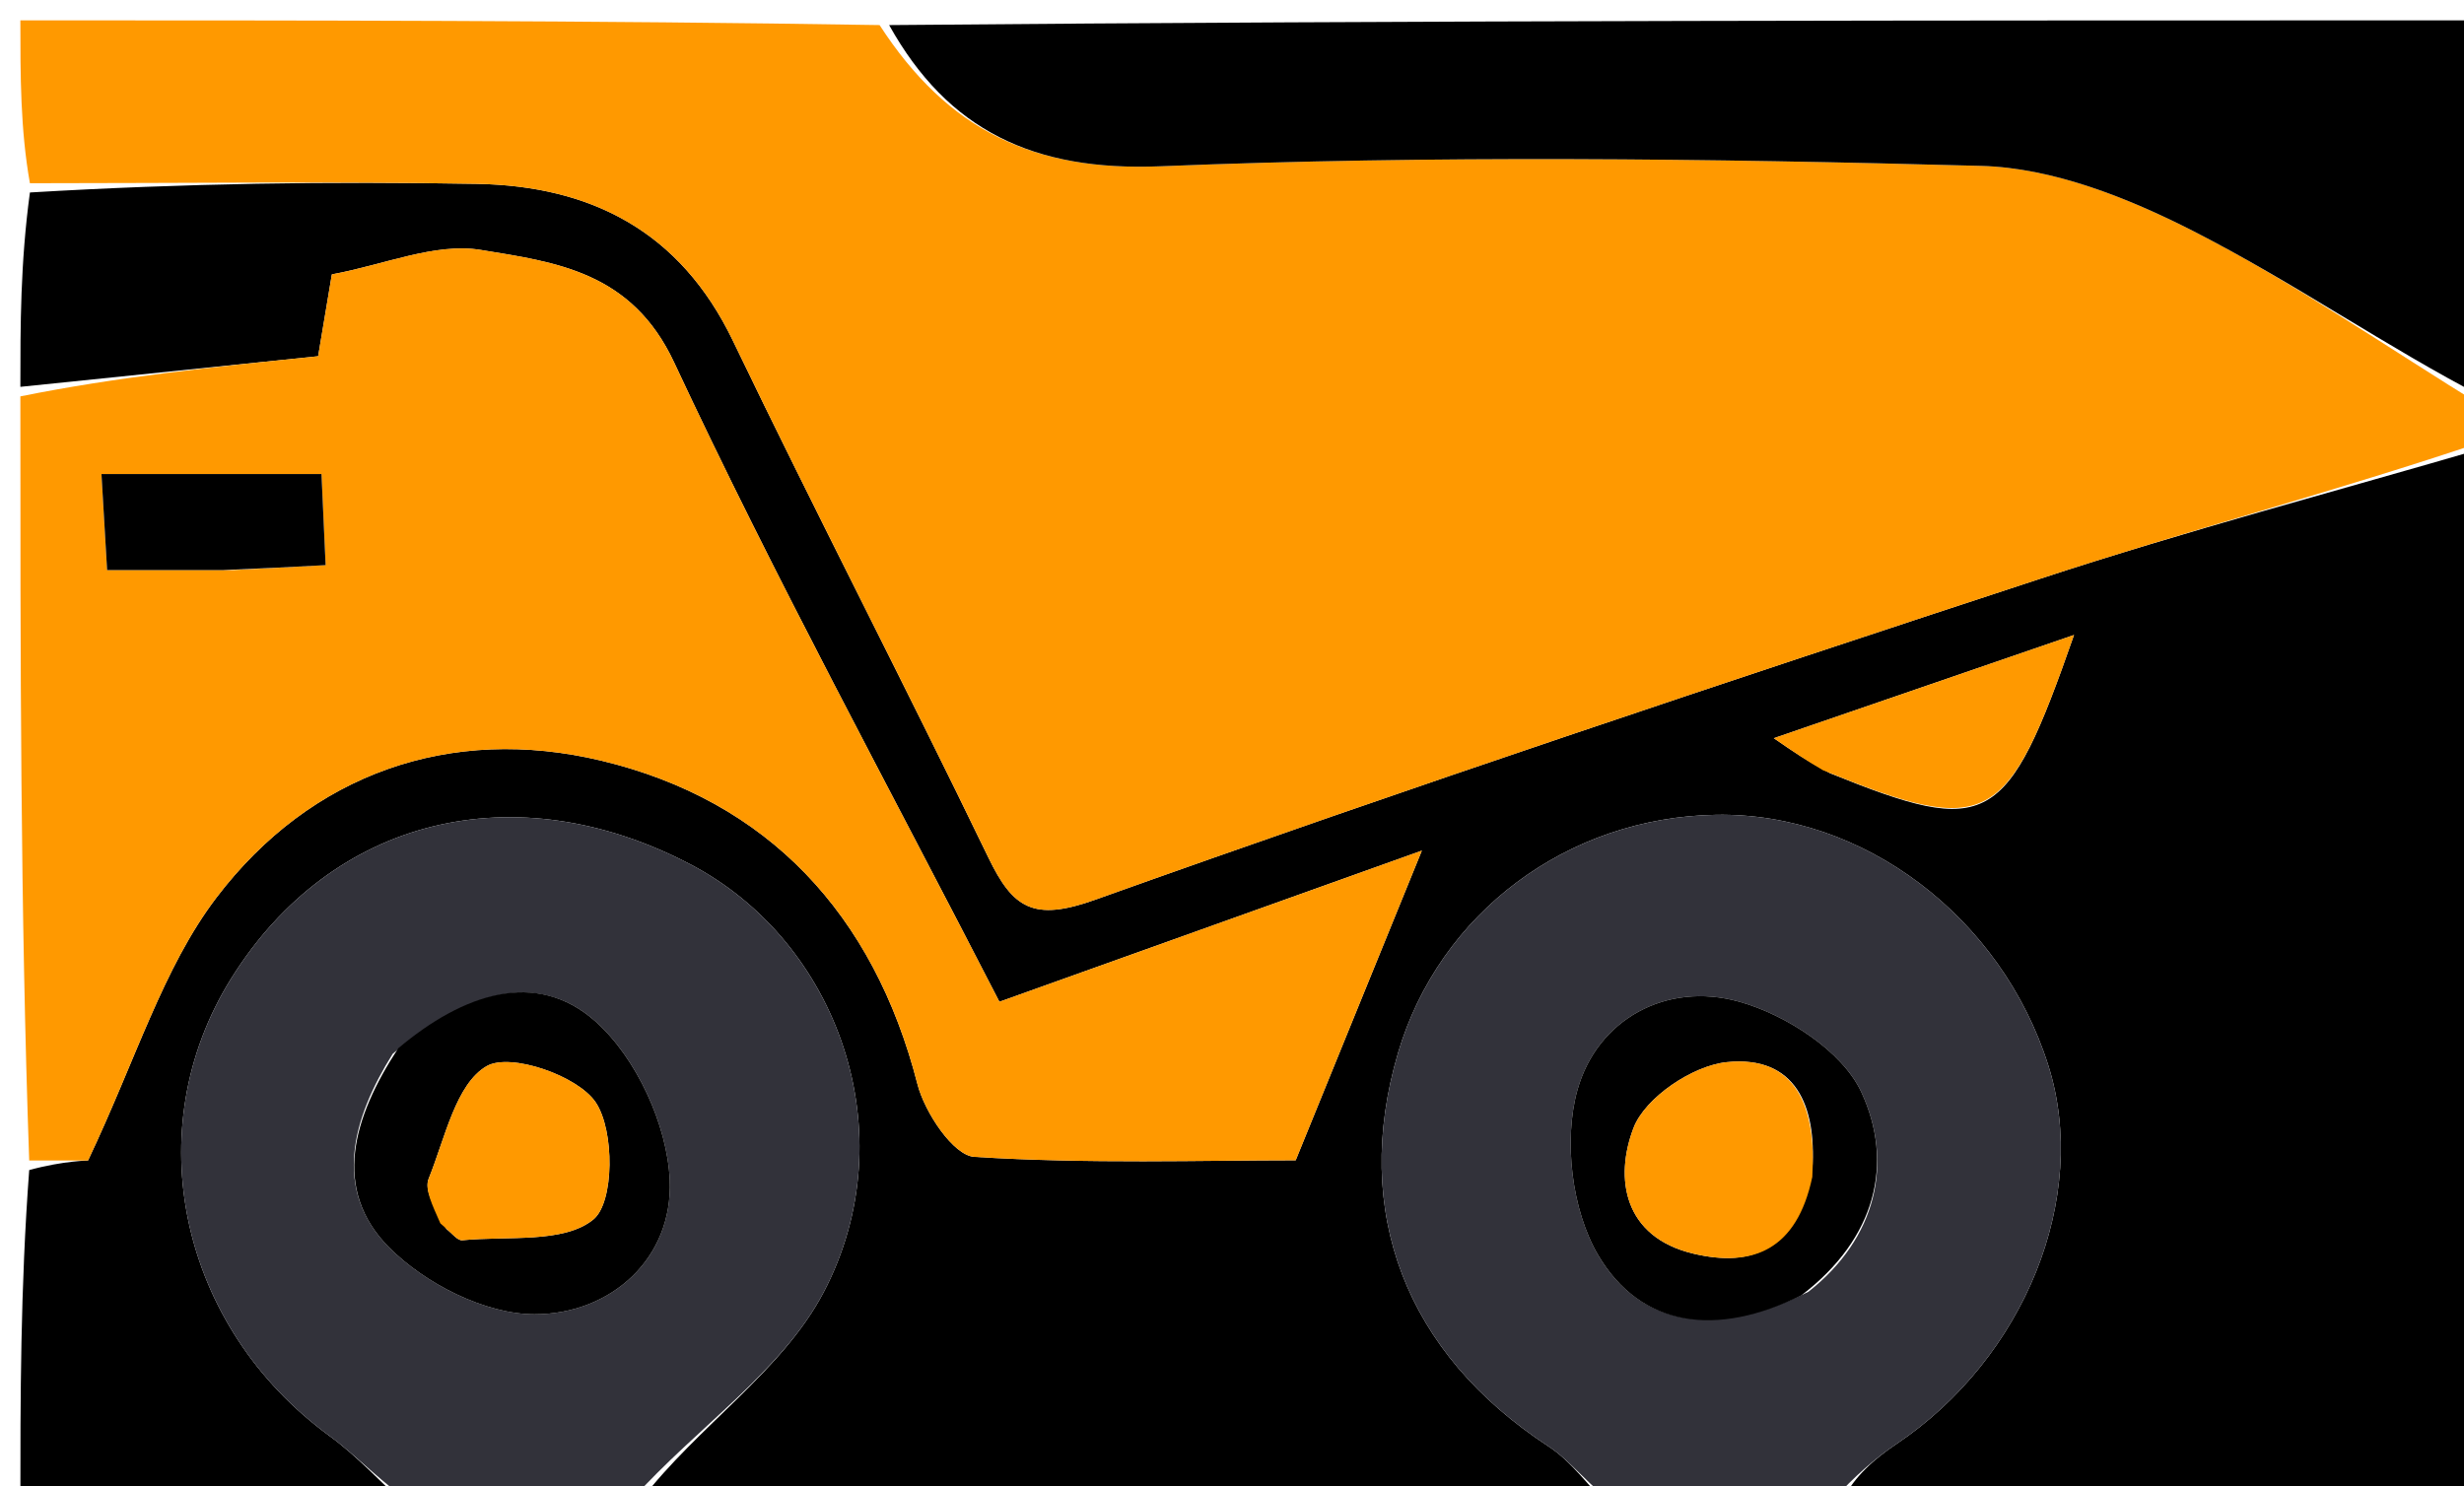 <svg xmlns="http://www.w3.org/2000/svg" xmlns:xlink="http://www.w3.org/1999/xlink" id="Layer_1" width="100%" x="0" y="0" enable-background="new 0 0 121 73" version="1.1" viewBox="0 0 121 73" xml:space="preserve"><path fill="#000" stroke="none" d="M1,19 C1,15.969 1,12.939 1.469,9.454 C9.094,9 16.253,8.906 23.408,9.03 C29.036,9.128 33.409,11.37 35.989,16.734 C40.08,25.237 44.427,33.616 48.532,42.112 C49.748,44.628 50.753,45.276 53.791,44.189 C69.174,38.687 84.678,33.519 100.202,28.422 C107.396,26.06 114.73,24.127 122,22 C122,39.243 122,56.485 122,74 C111.647,74 101.292,74 90.495,73.655 C91.074,72.513 92.05,71.649 93.123,70.929 C99.429,66.703 102.627,58.785 100.59,52.339 C98.279,45.028 91.497,39.904 84.284,40.02 C76.974,40.137 70.683,44.844 68.654,51.713 C66.345,59.533 69.045,66.474 76.033,71.036 C77.179,71.784 78.019,73 79,74 C63.312,74 47.625,74 31.495,73.655 C34.25,70.07 38.415,67.338 40.442,63.482 C44.545,55.676 41.145,46.249 33.918,42.461 C25.27,37.928 16.286,40.155 11.355,48.054 C6.715,55.487 8.825,65.155 16.184,70.532 C17.564,71.54 18.733,72.837 20,74 C13.745,74 7.491,74 1,74 C1,68.649 1,63.295 1.434,57.47 C3.142,57 4.418,57 4.323,57 C6.686,52.021 7.996,47.55 10.63,44.087 C15.272,37.987 22.126,35.595 29.518,37.359 C37.71,39.315 42.91,44.904 45.054,53.252 C45.412,54.644 46.818,56.756 47.847,56.821 C53.454,57.173 59.095,56.989 63.628,56.989 C65.838,51.562 67.726,46.929 69.823,41.78 C62.805,44.292 56.191,46.659 49.078,49.204 C43.659,38.655 38.049,28.383 33.104,17.8 C31.016,13.332 27.283,12.877 23.614,12.276 C21.37,11.909 18.888,13 16.297,13.477 C16.067,14.85 15.811,16.378 15.623,17.497 C10.451,18.028 5.725,18.514 1,19 M89.867,37.978 C97.668,41.136 98.542,40.667 101.849,31.188 C96.863,32.903 92.146,34.525 87.107,36.258 C88.116,36.953 88.649,37.32 89.867,37.978 z" opacity="1"/><path fill="#F90" stroke="none" d="M122,21.667 C114.73,24.127 107.396,26.06 100.202,28.422 C84.678,33.519 69.174,38.687 53.791,44.189 C50.753,45.276 49.748,44.628 48.532,42.112 C44.427,33.616 40.08,25.237 35.989,16.734 C33.409,11.37 29.036,9.128 23.408,9.03 C16.253,8.906 9.094,9 1.469,9 C1,6.356 1,3.713 1,1 C15.021,1 29.042,1 43.194,1.232 C46.55,6.409 50.756,8.42 56.98,8.167 C70.399,7.622 83.862,7.782 97.293,8.148 C100.802,8.244 104.49,9.709 107.689,11.341 C112.643,13.868 117.247,17.079 122,20 C122,20.444 122,20.889 122,21.667 z" opacity="1"/><path fill="#F90" stroke="none" d="M1,19.469 C5.725,18.514 10.451,18.028 15.623,17.497 C15.811,16.378 16.067,14.85 16.297,13.477 C18.888,13 21.37,11.909 23.614,12.276 C27.283,12.877 31.016,13.332 33.104,17.8 C38.049,28.383 43.659,38.655 49.078,49.204 C56.191,46.659 62.805,44.292 69.823,41.78 C67.726,46.929 65.838,51.562 63.628,56.989 C59.095,56.989 53.454,57.173 47.847,56.821 C46.818,56.756 45.412,54.644 45.054,53.252 C42.91,44.904 37.71,39.315 29.518,37.359 C22.126,35.595 15.272,37.987 10.63,44.087 C7.996,47.55 6.686,52.021 4.323,57 C4.418,57 3.142,57 1.434,57 C1,44.646 1,32.292 1,19.469 M11.431,28 C12.87,27.923 14.308,27.847 15.99,27.757 C15.912,26.051 15.849,24.667 15.787,23.285 C12.013,23.285 8.628,23.285 4.983,23.285 C5.082,24.97 5.163,26.355 5.26,28 C7.243,28 8.872,28 11.431,28 z" opacity="1"/><path fill="#32323A" stroke="none" d="M79.458,74 C78.019,73 77.179,71.784 76.033,71.036 C69.045,66.474 66.345,59.533 68.654,51.713 C70.683,44.844 76.974,40.137 84.284,40.02 C91.497,39.904 98.279,45.028 100.59,52.339 C102.627,58.785 99.429,66.703 93.123,70.929 C92.05,71.649 91.074,72.513 90.027,73.655 C86.639,74 83.277,74 79.458,74 M88.807,63.446 C92.141,60.821 93.018,57.107 91.4,53.633 C90.459,51.613 87.688,49.833 85.392,49.195 C81.827,48.204 78.436,50.07 77.464,53.535 C76.773,55.998 77.183,59.442 78.477,61.64 C80.575,65.206 84.306,65.691 88.807,63.446 z" opacity="1"/><path fill="#32323A" stroke="none" d="M20.458,74 C18.733,72.837 17.564,71.54 16.184,70.532 C8.825,65.155 6.715,55.487 11.355,48.054 C16.286,40.155 25.27,37.928 33.918,42.461 C41.145,46.249 44.545,55.676 40.442,63.482 C38.415,67.338 34.25,70.07 31.027,73.655 C27.639,74 24.277,74 20.458,74 M19.284,51.761 C17.311,54.914 16.294,58.438 19.111,61.272 C20.874,63.045 23.822,64.549 26.24,64.552 C29.998,64.555 33.059,61.807 32.889,57.952 C32.769,55.253 31.243,51.943 29.232,50.16 C26.325,47.584 22.751,48.801 19.284,51.761 z" opacity="1"/><path fill="#000" stroke="none" d="M122,19.531 C117.247,17.079 112.643,13.868 107.689,11.341 C104.49,9.709 100.802,8.244 97.293,8.148 C83.862,7.782 70.399,7.622 56.98,8.167 C50.756,8.42 46.55,6.409 43.663,1.232 C69.882,1 95.764,1 122,1 C122,7.016 122,13.039 122,19.531 z" opacity="1"/><path fill="#F90" stroke="none" d="M89.525,37.833 C88.649,37.32 88.116,36.953 87.107,36.258 C92.146,34.525 96.863,32.903 101.849,31.188 C98.542,40.667 97.668,41.136 89.525,37.833 z" opacity="1"/><path fill="#000" stroke="none" d="M10.965,28 C8.872,28 7.243,28 5.26,28 C5.163,26.355 5.082,24.97 4.983,23.285 C8.628,23.285 12.013,23.285 15.787,23.285 C15.849,24.667 15.912,26.051 15.99,27.757 C14.308,27.847 12.87,27.923 10.965,28 z" opacity="1"/><path fill="#000" stroke="none" d="M88.462,63.621 C84.306,65.691 80.575,65.206 78.477,61.64 C77.183,59.442 76.773,55.998 77.464,53.535 C78.436,50.07 81.827,48.204 85.392,49.195 C87.688,49.833 90.459,51.613 91.4,53.633 C93.018,57.107 92.141,60.821 88.462,63.621 M88.999,57.398 C89.207,54.342 88.189,51.828 84.805,52.168 C83.124,52.337 80.789,53.905 80.217,55.401 C79.273,57.874 79.726,60.76 83.158,61.575 C86.07,62.266 88.239,61.404 88.999,57.398 z" opacity="1"/><path fill="#000" stroke="none" d="M19.554,51.49 C22.751,48.801 26.325,47.584 29.232,50.16 C31.243,51.943 32.769,55.253 32.889,57.952 C33.059,61.807 29.998,64.555 26.24,64.552 C23.822,64.549 20.874,63.045 19.111,61.272 C16.294,58.438 17.311,54.914 19.554,51.49 M21.924,60.367 C22.184,60.56 22.463,60.941 22.701,60.917 C24.914,60.695 27.68,61.087 29.138,59.897 C30.168,59.055 30.185,55.529 29.253,54.143 C28.367,52.827 25.068,51.696 23.904,52.361 C22.384,53.23 21.851,55.919 21.052,57.889 C20.842,58.407 21.219,59.162 21.924,60.367 z" opacity="1"/><path fill="#F90" stroke="none" d="M88.997,57.808 C88.239,61.404 86.07,62.266 83.158,61.575 C79.726,60.76 79.273,57.874 80.217,55.401 C80.789,53.905 83.124,52.337 84.805,52.168 C88.189,51.828 89.207,54.342 88.997,57.808 z" opacity="1"/><path fill="#F90" stroke="none" d="M21.625,60.088 C21.219,59.162 20.842,58.407 21.052,57.889 C21.851,55.919 22.384,53.23 23.904,52.361 C25.068,51.696 28.367,52.827 29.253,54.143 C30.185,55.529 30.168,59.055 29.138,59.897 C27.68,61.087 24.914,60.695 22.701,60.917 C22.463,60.941 22.184,60.56 21.625,60.088 z" opacity="1"/></svg>